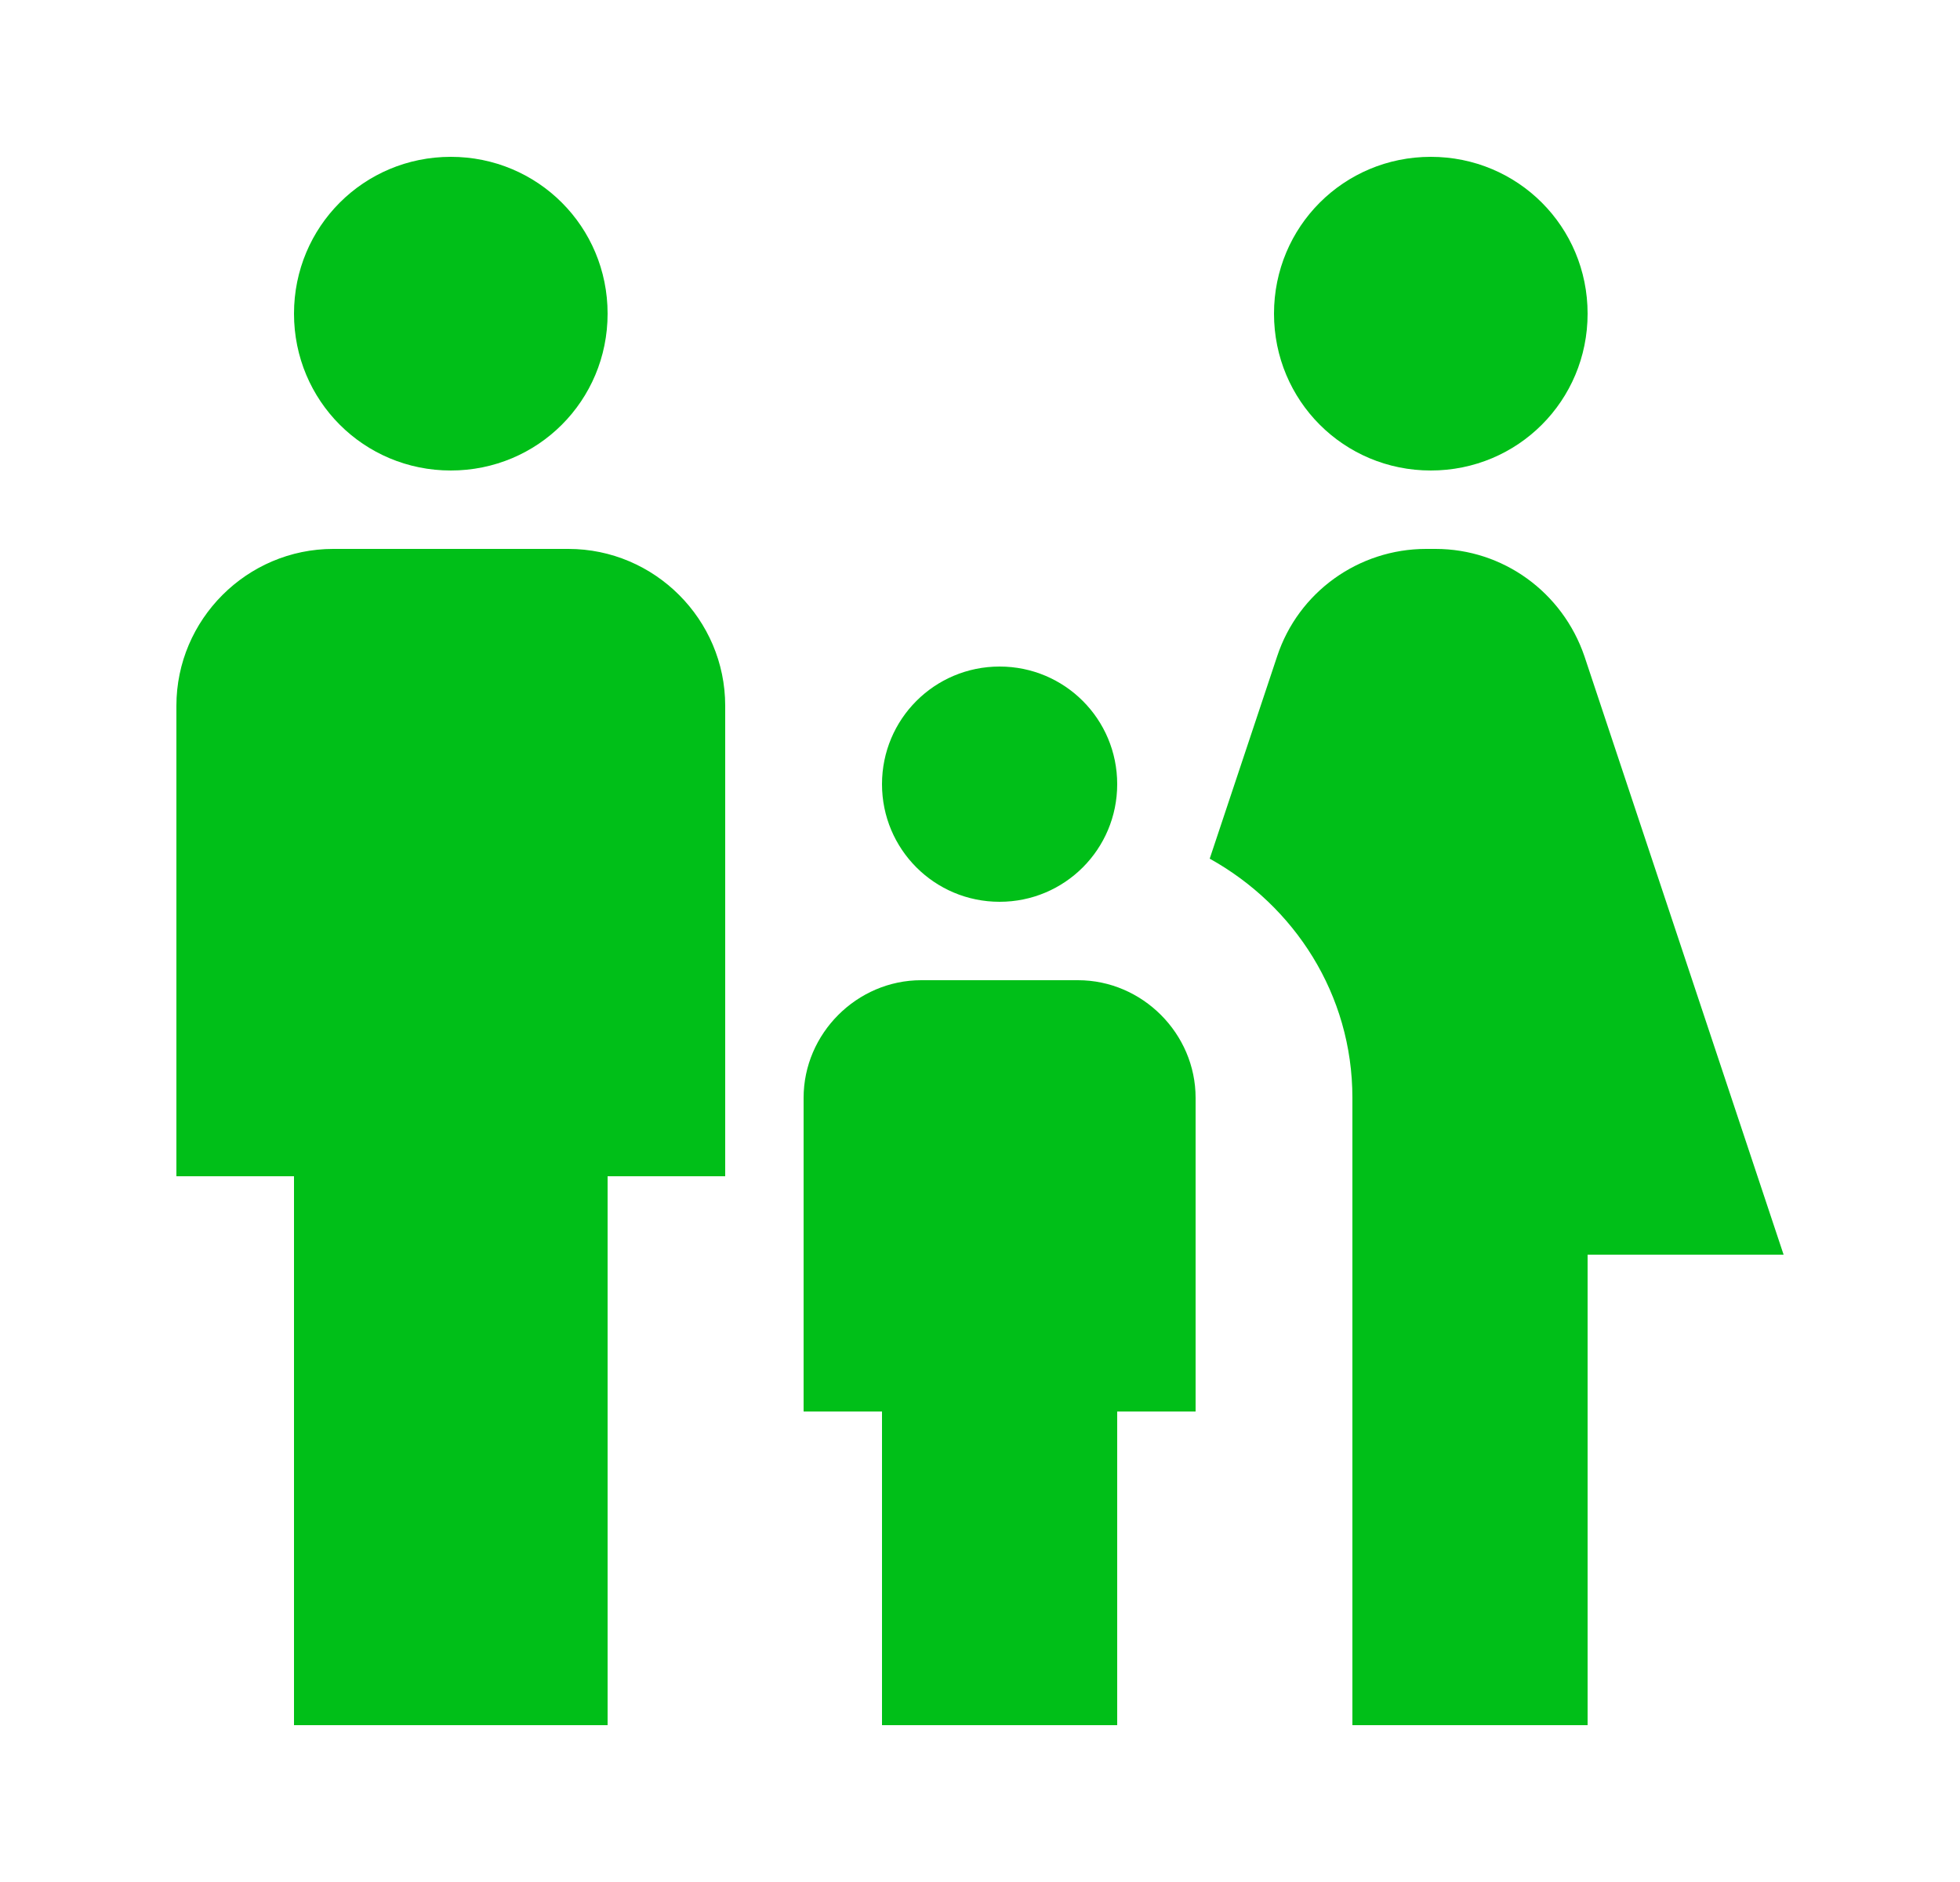 <svg width="25" height="24" viewBox="0 0 25 24" fill="none" xmlns="http://www.w3.org/2000/svg">
<path d="M16.25 4C16.25 2.89 17.14 2 18.25 2C19.36 2 20.25 2.89 20.25 4C20.25 5.11 19.36 6 18.25 6C17.14 6 16.25 5.11 16.25 4ZM20.25 22V16H22.75L20.21 8.37C19.93 7.55 19.17 7 18.31 7H18.19C17.33 7 16.56 7.55 16.29 8.37L15.43 10.95C16.51 11.55 17.25 12.68 17.25 14V22H20.25ZM12.75 11.5C13.58 11.5 14.25 10.83 14.25 10C14.25 9.17 13.58 8.5 12.75 8.5C11.92 8.5 11.25 9.17 11.25 10C11.25 10.83 11.92 11.5 12.75 11.5ZM5.75 6C6.86 6 7.75 5.11 7.75 4C7.75 2.89 6.86 2 5.75 2C4.64 2 3.75 2.89 3.75 4C3.75 5.11 4.64 6 5.75 6ZM7.75 22V15H9.25V9C9.25 7.9 8.35 7 7.25 7H4.25C3.15 7 2.25 7.9 2.25 9V15H3.75V22H7.75ZM14.25 22V18H15.25V14C15.25 13.18 14.57 12.5 13.75 12.5H11.75C10.93 12.5 10.25 13.18 10.25 14V18H11.25V22H14.25Z" fill="#00BF18"/>
</svg>
